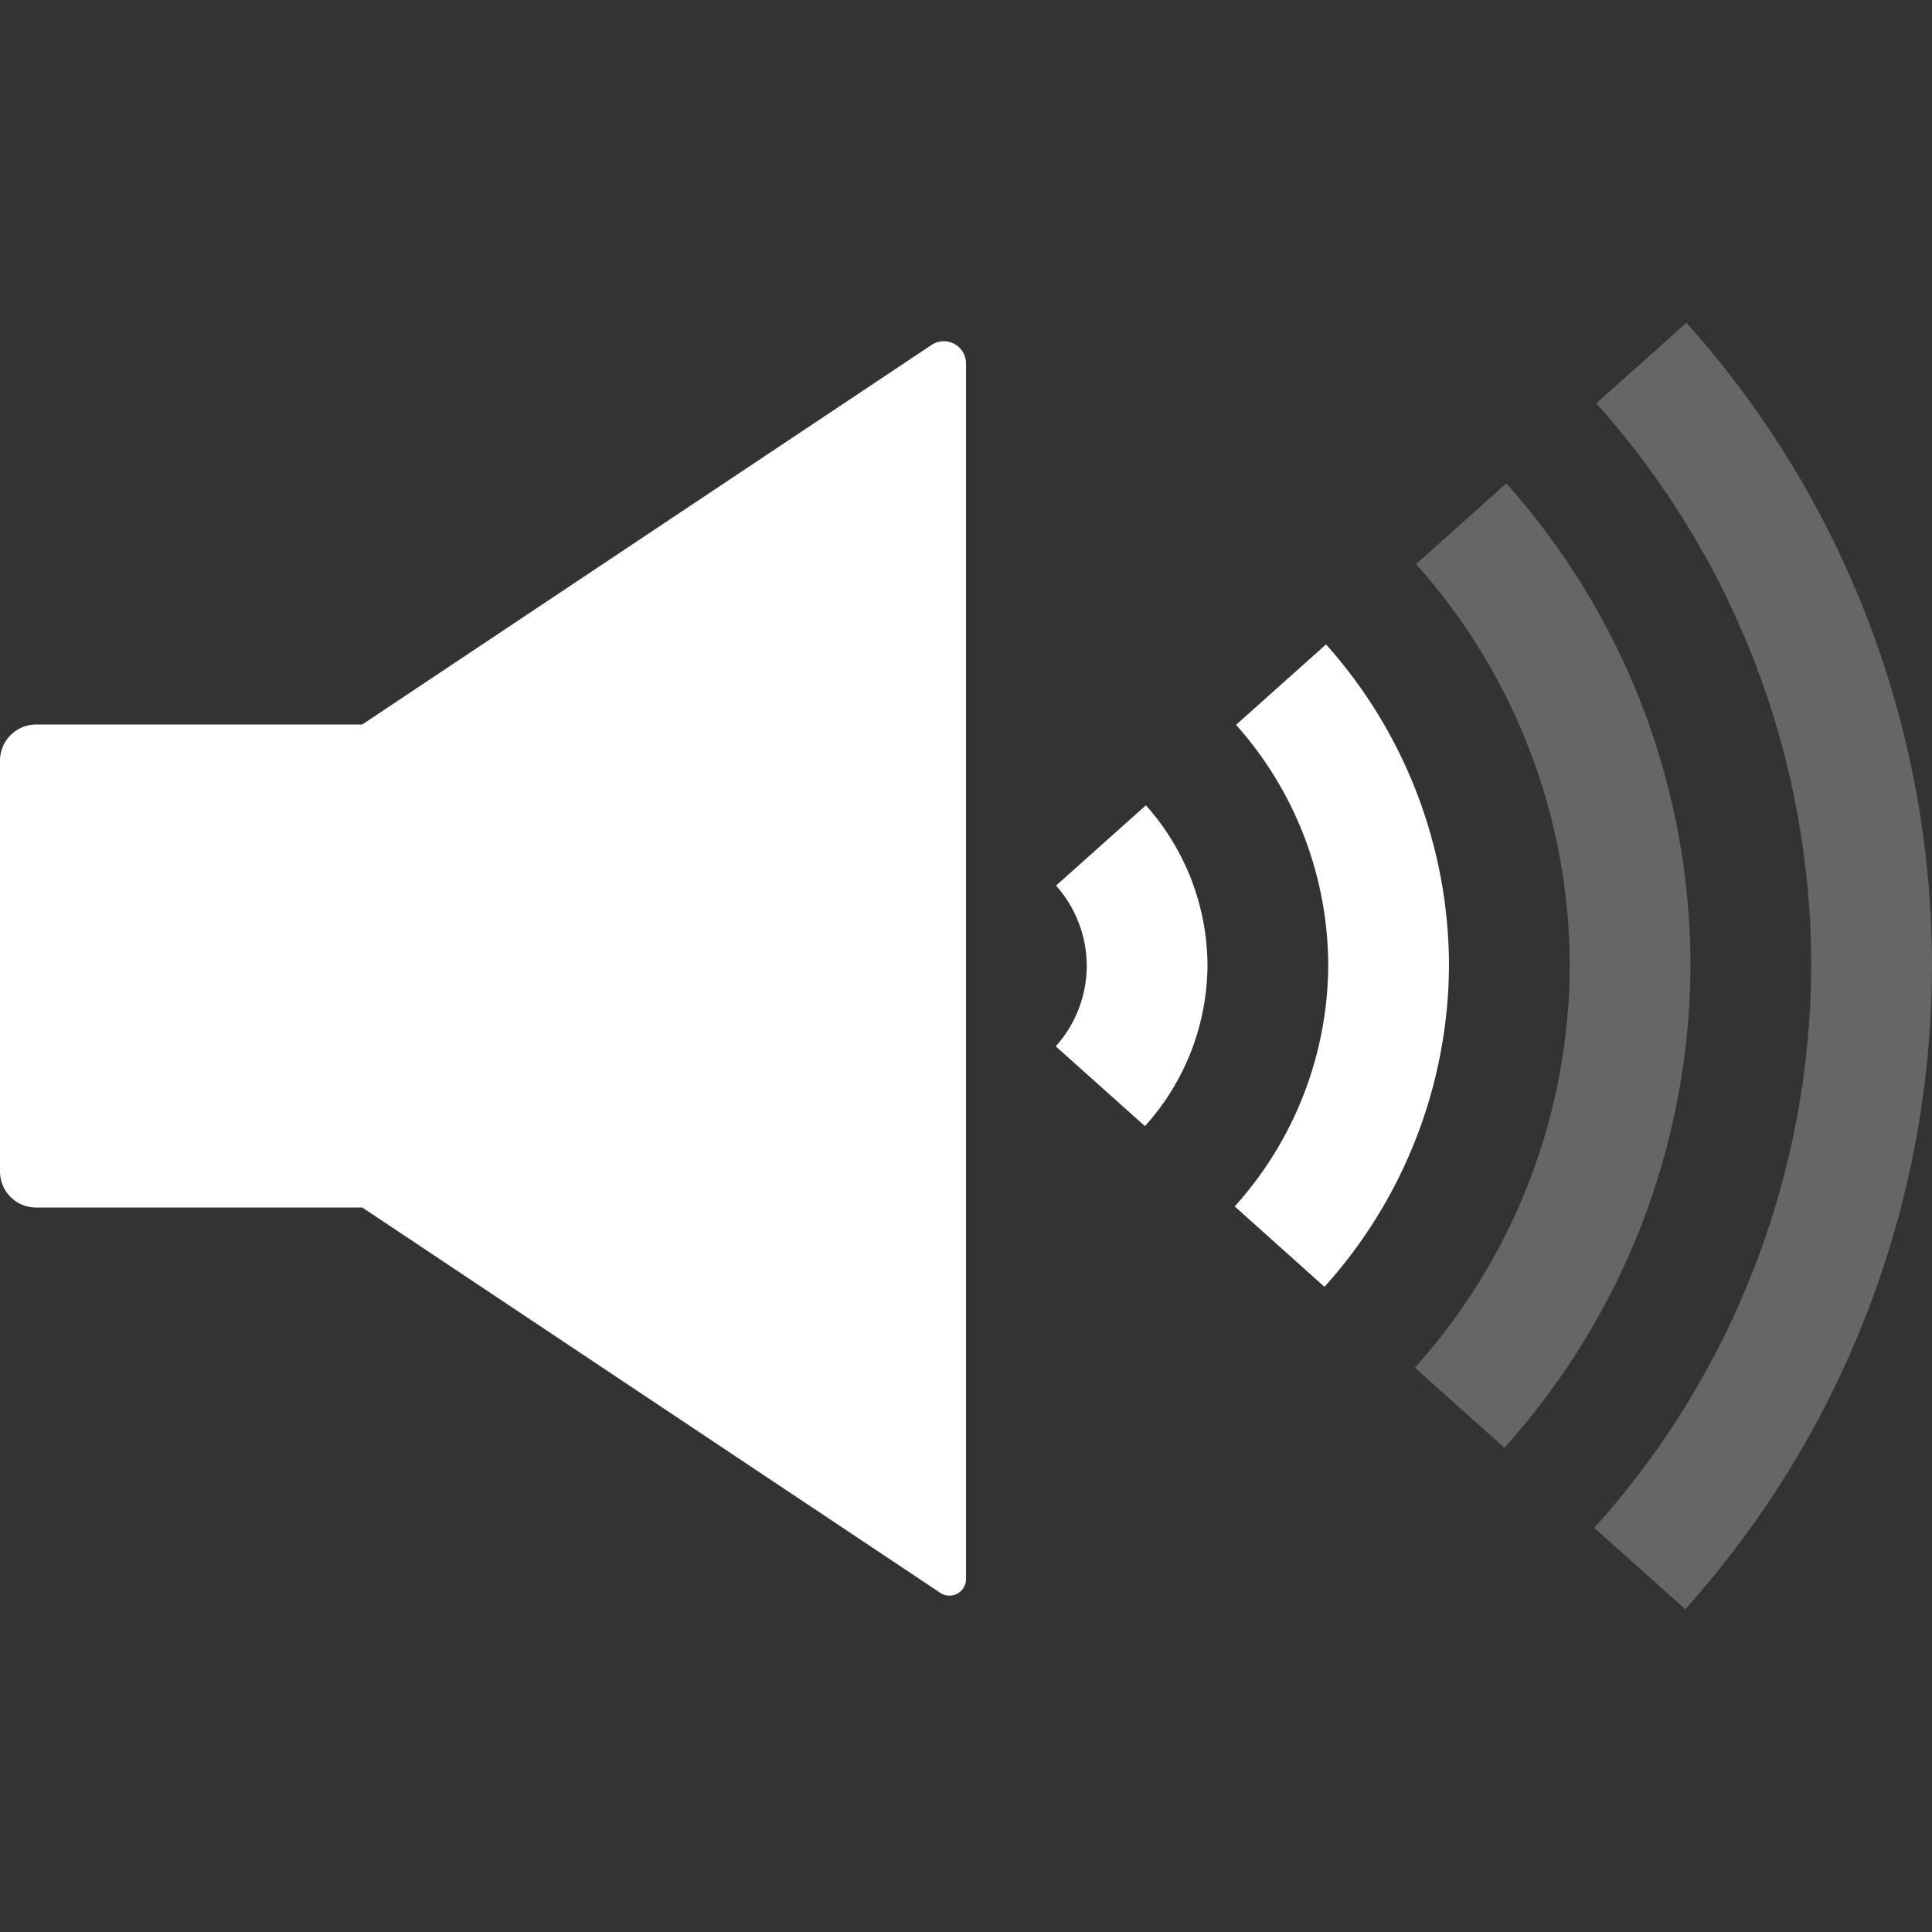 <?xml version="1.0" encoding="UTF-8" standalone="no"?>
<!-- Created with Inkscape (http://www.inkscape.org/) -->

<svg
   width="48"
   height="48"
   viewBox="0 0 48 48"
   version="1.1"
   id="svg1"
   inkscape:version="1.4 (e7c3feb100, 2024-10-09)"
   sodipodi:docname="sound_icon_50.svg"
   xmlns:inkscape="http://www.inkscape.org/namespaces/inkscape"
   xmlns:sodipodi="http://sodipodi.sourceforge.net/DTD/sodipodi-0.dtd"
   xmlns="http://www.w3.org/2000/svg"
   xmlns:svg="http://www.w3.org/2000/svg">
  <rect x="0" y="0" width="48" height="48" fill="#333333" stroke="none"/>
  <sodipodi:namedview
     id="namedview1"
     pagecolor="#505050"
     bordercolor="#ffffff"
     borderopacity="1"
     inkscape:showpageshadow="0"
     inkscape:pageopacity="0"
     inkscape:pagecheckerboard="1"
     inkscape:deskcolor="#d1d1d1"
     inkscape:document-units="px"
     showgrid="true"
     showguides="false"
     inkscape:zoom="12.677674"
     inkscape:cx="23.150934"
     inkscape:cy="25.517299"
     inkscape:window-width="1900"
     inkscape:window-height="986"
     inkscape:window-x="10"
     inkscape:window-y="60"
     inkscape:window-maximized="0"
     inkscape:current-layer="layer1">
    <inkscape:grid
       id="grid2"
       units="px"
       originx="0"
       originy="0"
       spacingx="1"
       spacingy="1"
       empcolor="#0099e5"
       empopacity="0.302"
       color="#0099e5"
       opacity="0.149"
       empspacing="6"
       enabled="true"
       visible="true" />
  </sodipodi:namedview>
  <defs
     id="defs1">
    <inkscape:path-effect
       effect="fillet_chamfer"
       id="path-effect30"
       is_visible="true"
       lpeversion="1"
       nodesatellites_param="F,0,0,1,0,0,0,1 @ F,0,0,1,0,0,0,1 @ F,0,0,1,0,0,0,1 @ F,0,0,1,0,0,0,1 @ F,0,0,1,0,0,0,1 @ F,0,0,1,0,0,0,1"
       radius="0"
       unit="px"
       method="auto"
       mode="F"
       chamfer_steps="1"
       flexible="false"
       use_knot_distance="true"
       apply_no_radius="true"
       apply_with_radius="true"
       only_selected="false"
       hide_knots="false" />
    <inkscape:path-effect
       effect="fillet_chamfer"
       id="path-effect29"
       is_visible="true"
       lpeversion="1"
       nodesatellites_param="F,0,0,1,0,0,0,1 @ F,0,0,1,0,0,0,1 @ F,0,0,1,0,0,0,1 @ F,0,0,1,0,0,0,1 @ F,0,0,1,0,0,0,1 @ F,0,0,1,0,0,0,1"
       radius="0"
       unit="px"
       method="auto"
       mode="F"
       chamfer_steps="1"
       flexible="false"
       use_knot_distance="true"
       apply_no_radius="true"
       apply_with_radius="true"
       only_selected="false"
       hide_knots="false" />
    <inkscape:path-effect
       effect="fillet_chamfer"
       id="path-effect28"
       is_visible="true"
       lpeversion="1"
       nodesatellites_param="F,0,0,1,0,0,0,1 @ F,0,0,1,0,0,0,1 @ F,0,0,1,0,0,0,1 @ F,0,0,1,0,0,0,1 @ F,0,0,1,0,0,0,1 @ F,0,0,1,0,0,0,1"
       radius="0"
       unit="px"
       method="auto"
       mode="F"
       chamfer_steps="1"
       flexible="false"
       use_knot_distance="true"
       apply_no_radius="true"
       apply_with_radius="true"
       only_selected="false"
       hide_knots="false" />
    <inkscape:path-effect
       effect="fillet_chamfer"
       id="path-effect27"
       is_visible="true"
       lpeversion="1"
       nodesatellites_param="F,0,0,1,0,0,0,1 @ F,0,0,1,0,0,0,1 @ F,0,0,1,0,0,0,1 @ F,0,0,1,0,0,0,1 @ F,0,0,1,0,0,0,1 @ F,0,0,1,0,0,0,1"
       radius="0"
       unit="px"
       method="auto"
       mode="F"
       chamfer_steps="1"
       flexible="false"
       use_knot_distance="true"
       apply_no_radius="true"
       apply_with_radius="true"
       only_selected="false"
       hide_knots="false" />
    <inkscape:path-effect
       effect="fillet_chamfer"
       id="path-effect16"
       is_visible="true"
       lpeversion="1"
       nodesatellites_param="F,0,0,1,0,0.9,0,1 @ F,0,0,1,0,0.631,0,1 @ F,0,0,1,0,1.03,0,1 @ F,0,0,1,0,0.768,0,1 @ F,0,0,1,0,0.633,0,1 @ F,0,0,1,0,0.895,0,1"
       radius="0"
       unit="px"
       method="auto"
       mode="F"
       chamfer_steps="1"
       flexible="false"
       use_knot_distance="true"
       apply_no_radius="true"
       apply_with_radius="true"
       only_selected="false"
       hide_knots="false" />
    <inkscape:path-effect
       effect="fillet_chamfer"
       id="path-effect15"
       is_visible="true"
       lpeversion="1"
       nodesatellites_param="F,0,0,1,0,0,0,1 @ F,0,0,1,0,0,0,1 @ F,0,0,1,0,0,0,1 @ F,0,0,1,0,0,0,1 @ F,0,0,1,0,0,0,1 @ F,0,0,1,0,0,0,1"
       radius="0"
       unit="px"
       method="auto"
       mode="F"
       chamfer_steps="1"
       flexible="false"
       use_knot_distance="true"
       apply_no_radius="true"
       apply_with_radius="true"
       only_selected="false"
       hide_knots="false" />
  </defs>
  <g
     inkscape:label="Calque 1"
     inkscape:groupmode="layer"
     id="layer1">
    <path
       d="m 41.9,8.02 -2.24,2 C 43.1,13.86 45,18.84 45,24 44.98,29.16 43.06,34.13 39.61,37.96 l 2.26,2.02 C 45.81,35.59 47.99,29.9 48,24 48,18.1 45.83,12.41 41.9,8.02 Z"
       style="fill:#ffffff;fill-opacity:1;stroke:#ffffff;stroke-width:0;stroke-linecap:round;stroke-linejoin:round;stroke-dasharray:none;stroke-opacity:1;paint-order:stroke fill markers;opacity:0.25"
       id="path23"
       sodipodi:nodetypes="ccccccc" />
    <path
       d="M 37.377,35.969 C 40.336,32.682 41.981,28.422 42,24 42,19.577 40.371,15.308 37.424,12.01 l -2.242,2.004 C 37.638,16.76 38.997,20.315 39,24 c -0.013,3.687 -1.382,7.24 -3.848,9.98 z"
       style="fill:#ffffff;stroke:#ffffff;stroke-width:0;stroke-linecap:round;stroke-linejoin:round;stroke-dasharray:none;stroke-opacity:1;paint-order:stroke fill markers;opacity:0.25"
       id="path24"
       sodipodi:nodetypes="ccccccc" />
    <path
       d="M 32.906,31.971 C 34.881,29.784 35.982,26.947 36,24 35.998,21.052 34.911,18.207 32.945,16.01 l -2.236,1.998 C 32.183,19.656 32.998,21.789 33,24 c -0.016,2.209 -0.843,4.334 -2.324,5.973 z"
       style="fill:#ffffff;stroke:#ffffff;stroke-width:0;stroke-linecap:round;stroke-linejoin:round;stroke-dasharray:none;stroke-opacity:1;paint-order:stroke fill markers"
       id="path25"
       sodipodi:nodetypes="ccccccc" />
    <path
       d="m 28.469,20.008 -2.232,1.994 C 26.728,22.552 27,23.263 27,24 c -0.003,0.737 -0.276,1.448 -0.77,1.996 l 2.215,1.982 C 29.434,26.888 29.987,25.472 30,24 29.997,22.526 29.452,21.105 28.469,20.008 Z"
       style="display:inline;fill:#ffffff;stroke:#ffffff;stroke-width:0;stroke-linecap:round;stroke-linejoin:round;stroke-dasharray:none;stroke-opacity:1;paint-order:stroke fill markers"
       id="path27"
       sodipodi:nodetypes="ccccccc" />
    <path
       style="fill:#ffffff;stroke:#ffffff;stroke-width:0;stroke-dasharray:none;stroke-opacity:0;stroke-linejoin:round"
       d="M 0.9,18 H 9 L 23.143,8.571 A 0.551,0.551 28.155 0 1 24,9.03 l 0,30.202 a 0.411,0.411 151.845 0 1 -0.639,0.342 L 9,30 H 0.895 A 0.895,0.895 45 0 1 0,29.105 V 18.9 A 0.9,0.9 135 0 1 0.9,18 Z"
       id="path15"
       sodipodi:nodetypes="ccccccc"
       inkscape:original-d="M 0,18 H 9 L 24,8 V 40 L 9,30 H 0 Z"
       inkscape:path-effect="#path-effect16" />
  </g>
</svg>
